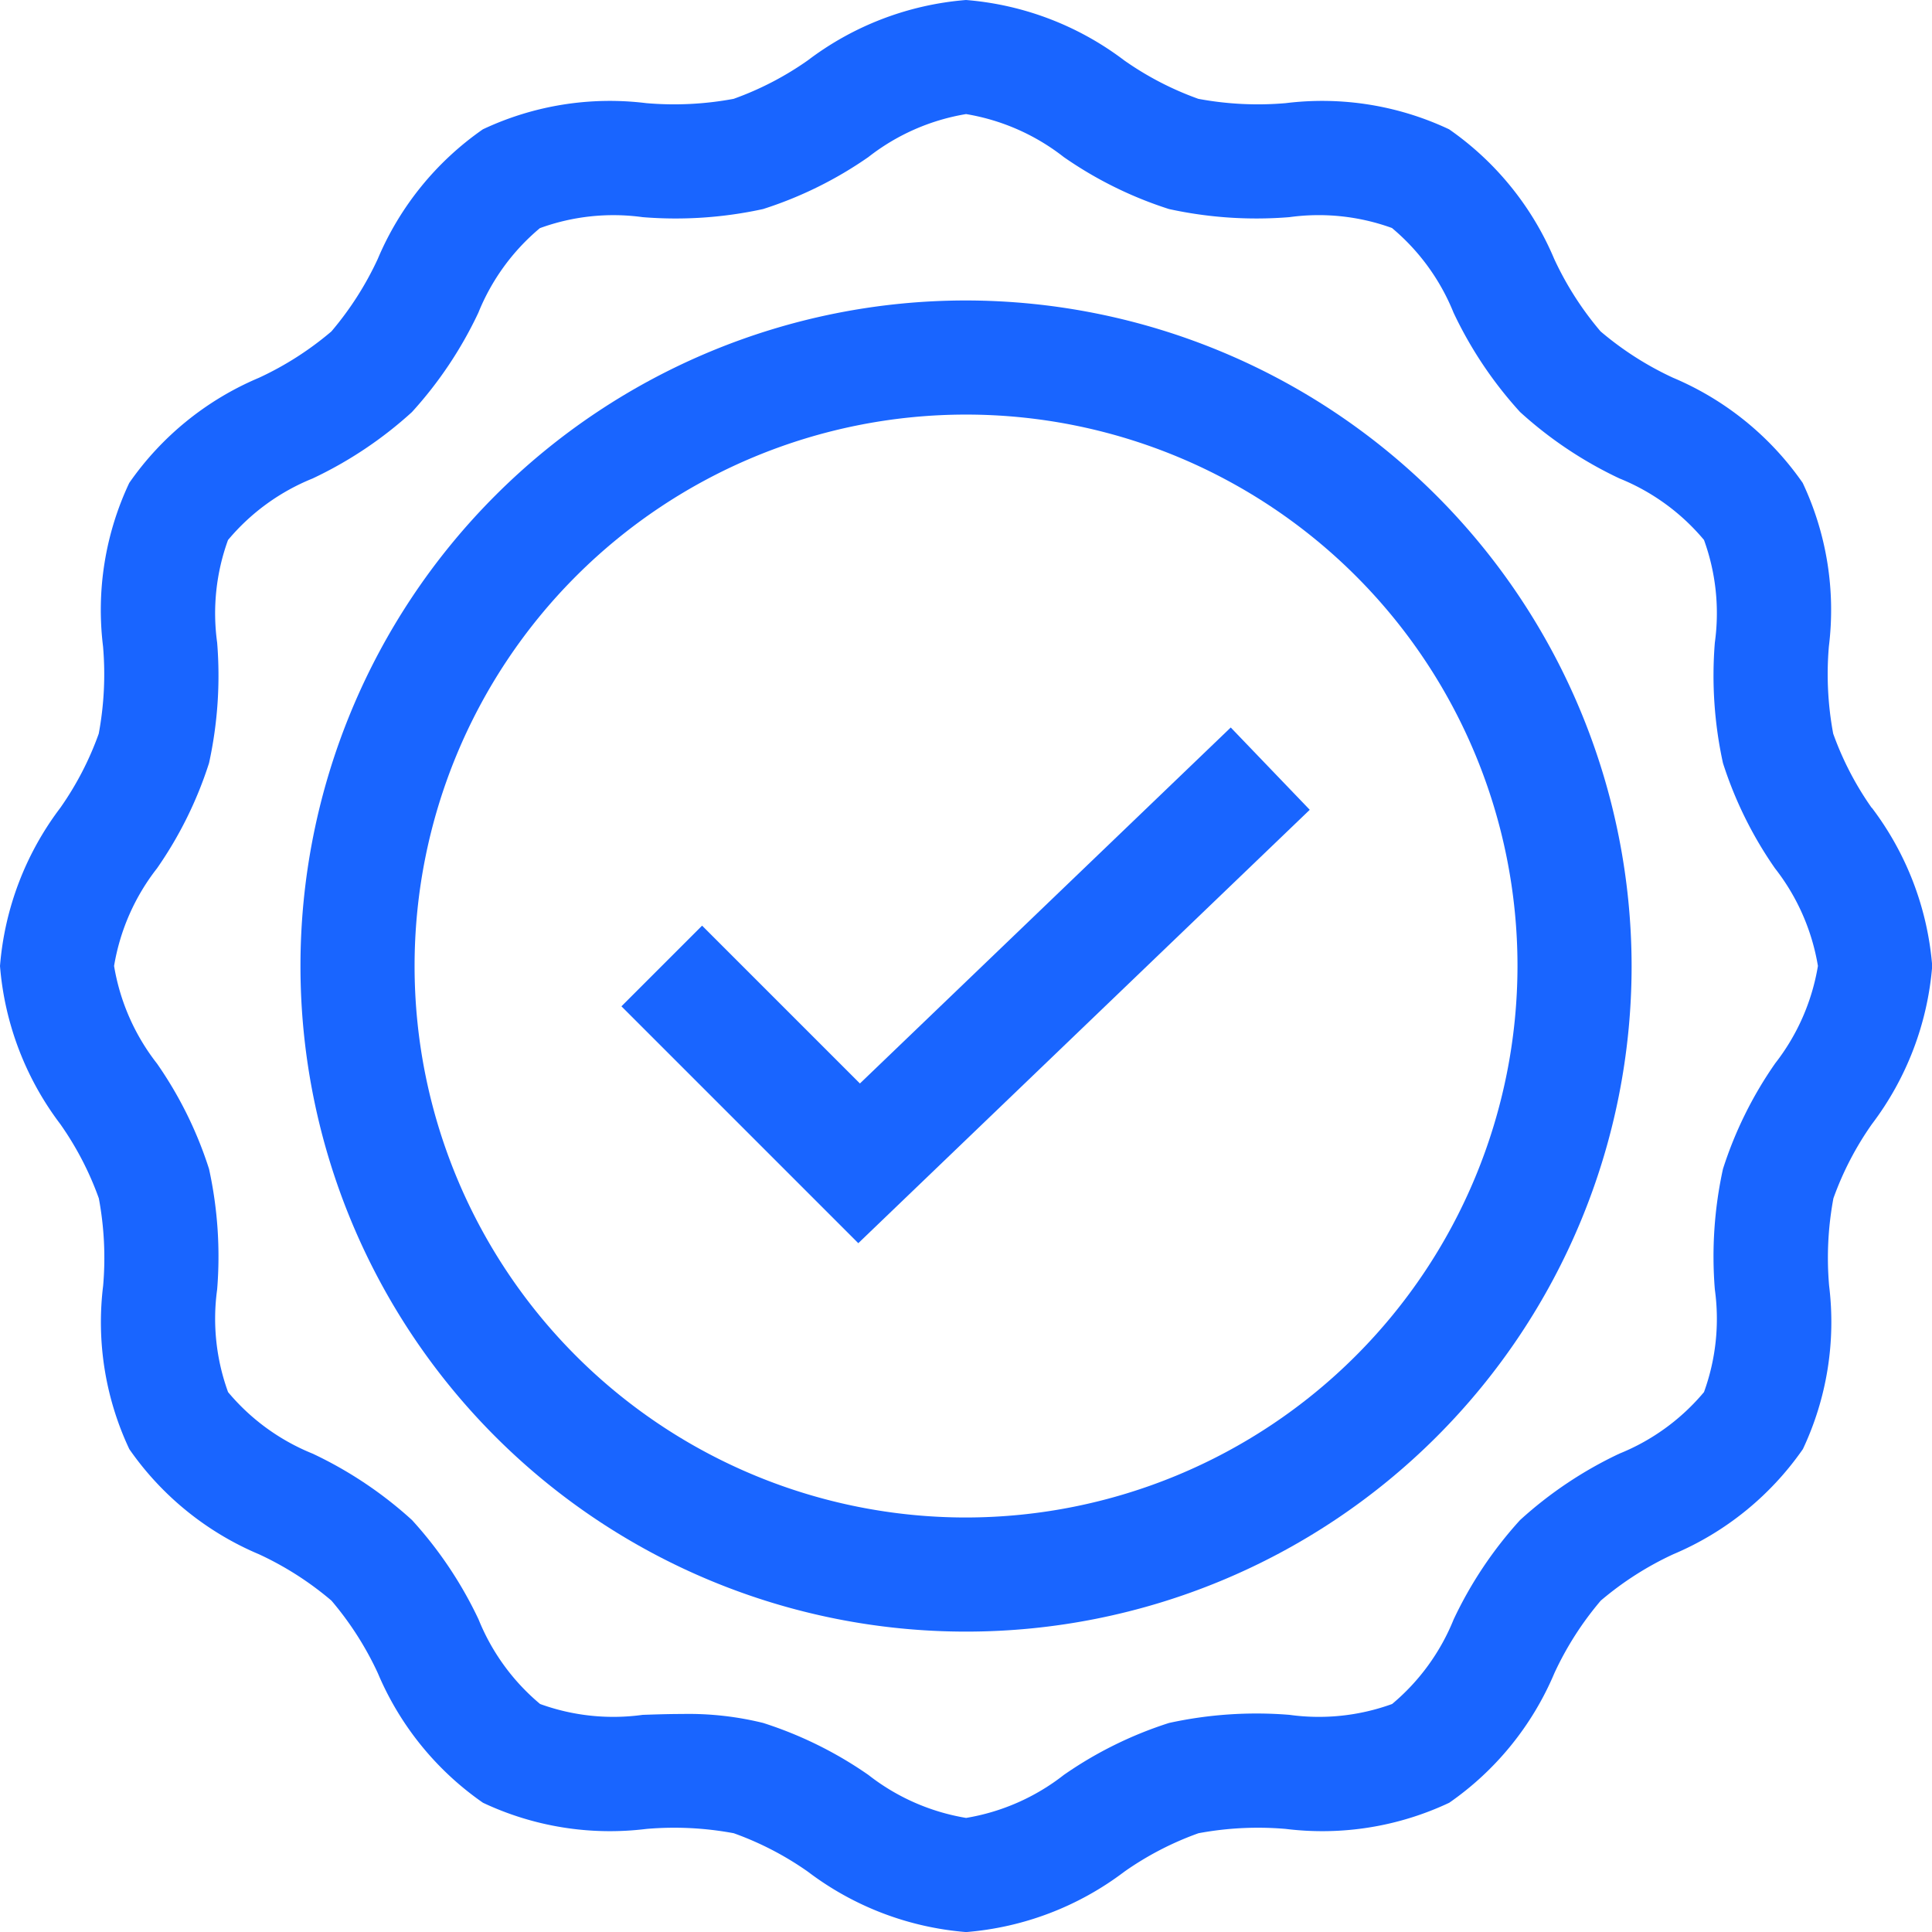 <svg id="verification" xmlns="http://www.w3.org/2000/svg" width="53.382" height="53.382" viewBox="0 0 53.382 53.382">
  <path id="Path_6795" data-name="Path 6795" d="M51.715,22.32a8.58,8.58,0,0,1-1.063-2.049,8.956,8.956,0,0,1-.119-2.413,8.23,8.23,0,0,0-.724-4.516,8.278,8.278,0,0,0-3.585-2.906,8.771,8.771,0,0,1-2-1.28,8.777,8.777,0,0,1-1.28-2A8.276,8.276,0,0,0,40.04,3.573a8.226,8.226,0,0,0-4.516-.723,8.964,8.964,0,0,1-2.413-.119,8.581,8.581,0,0,1-2.049-1.063A8.333,8.333,0,0,0,26.691,0,8.333,8.333,0,0,0,22.32,1.668a8.575,8.575,0,0,1-2.049,1.063,8.964,8.964,0,0,1-2.413.119,8.228,8.228,0,0,0-4.516.723,8.278,8.278,0,0,0-2.906,3.585,8.774,8.774,0,0,1-1.28,2,8.775,8.775,0,0,1-2,1.28,8.278,8.278,0,0,0-3.585,2.906,8.231,8.231,0,0,0-.724,4.516,8.952,8.952,0,0,1-.119,2.413A8.574,8.574,0,0,1,1.667,22.32,8.334,8.334,0,0,0,0,26.691a8.333,8.333,0,0,0,1.668,4.371,8.58,8.58,0,0,1,1.063,2.049,8.956,8.956,0,0,1,.119,2.413,8.23,8.23,0,0,0,.723,4.516,8.278,8.278,0,0,0,3.585,2.906,8.771,8.771,0,0,1,2,1.28,8.778,8.778,0,0,1,1.28,2,8.276,8.276,0,0,0,2.907,3.585,8.226,8.226,0,0,0,4.516.723,8.959,8.959,0,0,1,2.413.119,8.58,8.58,0,0,1,2.049,1.063,8.333,8.333,0,0,0,4.371,1.668,8.333,8.333,0,0,0,4.371-1.668,8.574,8.574,0,0,1,2.049-1.063,8.955,8.955,0,0,1,2.413-.119,8.225,8.225,0,0,0,4.516-.723,8.278,8.278,0,0,0,2.907-3.585,8.774,8.774,0,0,1,1.28-2,8.775,8.775,0,0,1,2-1.28,8.278,8.278,0,0,0,3.585-2.907,8.231,8.231,0,0,0,.724-4.516,8.952,8.952,0,0,1,.119-2.413,8.574,8.574,0,0,1,1.063-2.049,8.334,8.334,0,0,0,1.667-4.371,8.333,8.333,0,0,0-1.668-4.371Zm-2.672,7.07A10.878,10.878,0,0,0,47.606,32.3a11.311,11.311,0,0,0-.224,3.329,5.928,5.928,0,0,1-.3,2.835,5.95,5.95,0,0,1-2.337,1.7A11.1,11.1,0,0,0,42,42a11.1,11.1,0,0,0-1.835,2.745,5.949,5.949,0,0,1-1.7,2.337,5.927,5.927,0,0,1-2.835.3,11.307,11.307,0,0,0-3.329.224,10.88,10.88,0,0,0-2.907,1.436,5.964,5.964,0,0,1-2.7,1.188,5.964,5.964,0,0,1-2.7-1.188,10.88,10.88,0,0,0-2.907-1.436,8.606,8.606,0,0,0-2.241-.248c-.365,0-.729.012-1.088.024a5.928,5.928,0,0,1-2.835-.3,5.949,5.949,0,0,1-1.7-2.337A11.1,11.1,0,0,0,11.384,42a11.1,11.1,0,0,0-2.745-1.835,5.951,5.951,0,0,1-2.337-1.7A5.929,5.929,0,0,1,6,35.627,11.311,11.311,0,0,0,5.776,32.3,10.881,10.881,0,0,0,4.34,29.39a5.964,5.964,0,0,1-1.188-2.7,5.964,5.964,0,0,1,1.188-2.7,10.877,10.877,0,0,0,1.436-2.907A11.311,11.311,0,0,0,6,17.756a5.928,5.928,0,0,1,.3-2.835,5.95,5.95,0,0,1,2.337-1.7,11.1,11.1,0,0,0,2.745-1.835,11.1,11.1,0,0,0,1.835-2.745,5.949,5.949,0,0,1,1.7-2.337A5.93,5.93,0,0,1,17.756,6a11.3,11.3,0,0,0,3.329-.224A10.88,10.88,0,0,0,23.993,4.34a5.964,5.964,0,0,1,2.7-1.188,5.964,5.964,0,0,1,2.7,1.188A10.88,10.88,0,0,0,32.3,5.776,11.307,11.307,0,0,0,35.626,6a5.931,5.931,0,0,1,2.835.3,5.949,5.949,0,0,1,1.7,2.337A11.1,11.1,0,0,0,42,11.384a11.1,11.1,0,0,0,2.745,1.835,5.951,5.951,0,0,1,2.337,1.7,5.929,5.929,0,0,1,.3,2.835,11.311,11.311,0,0,0,.224,3.329,10.881,10.881,0,0,0,1.436,2.907,5.963,5.963,0,0,1,1.188,2.7,5.964,5.964,0,0,1-1.188,2.7Z" transform="translate(0)" fill="#1965ff"/>
  <path id="Path_6796" data-name="Path 6796" d="M169.984,201.123l-4.361-4.361-2.229,2.229,6.545,6.545,12.474-11.975-2.183-2.274Z" transform="translate(-146.224 -171.186)" fill="#1965ff"/>
  <path id="Path_6797" data-name="Path 6797" d="M97.39,79a18.39,18.39,0,1,0,18.39,18.39A18.41,18.41,0,0,0,97.39,79Zm0,33.627A15.237,15.237,0,1,1,112.627,97.39,15.254,15.254,0,0,1,97.39,112.627Z" transform="translate(-70.698 -70.698)" fill="#1965ff"/>
</svg>
